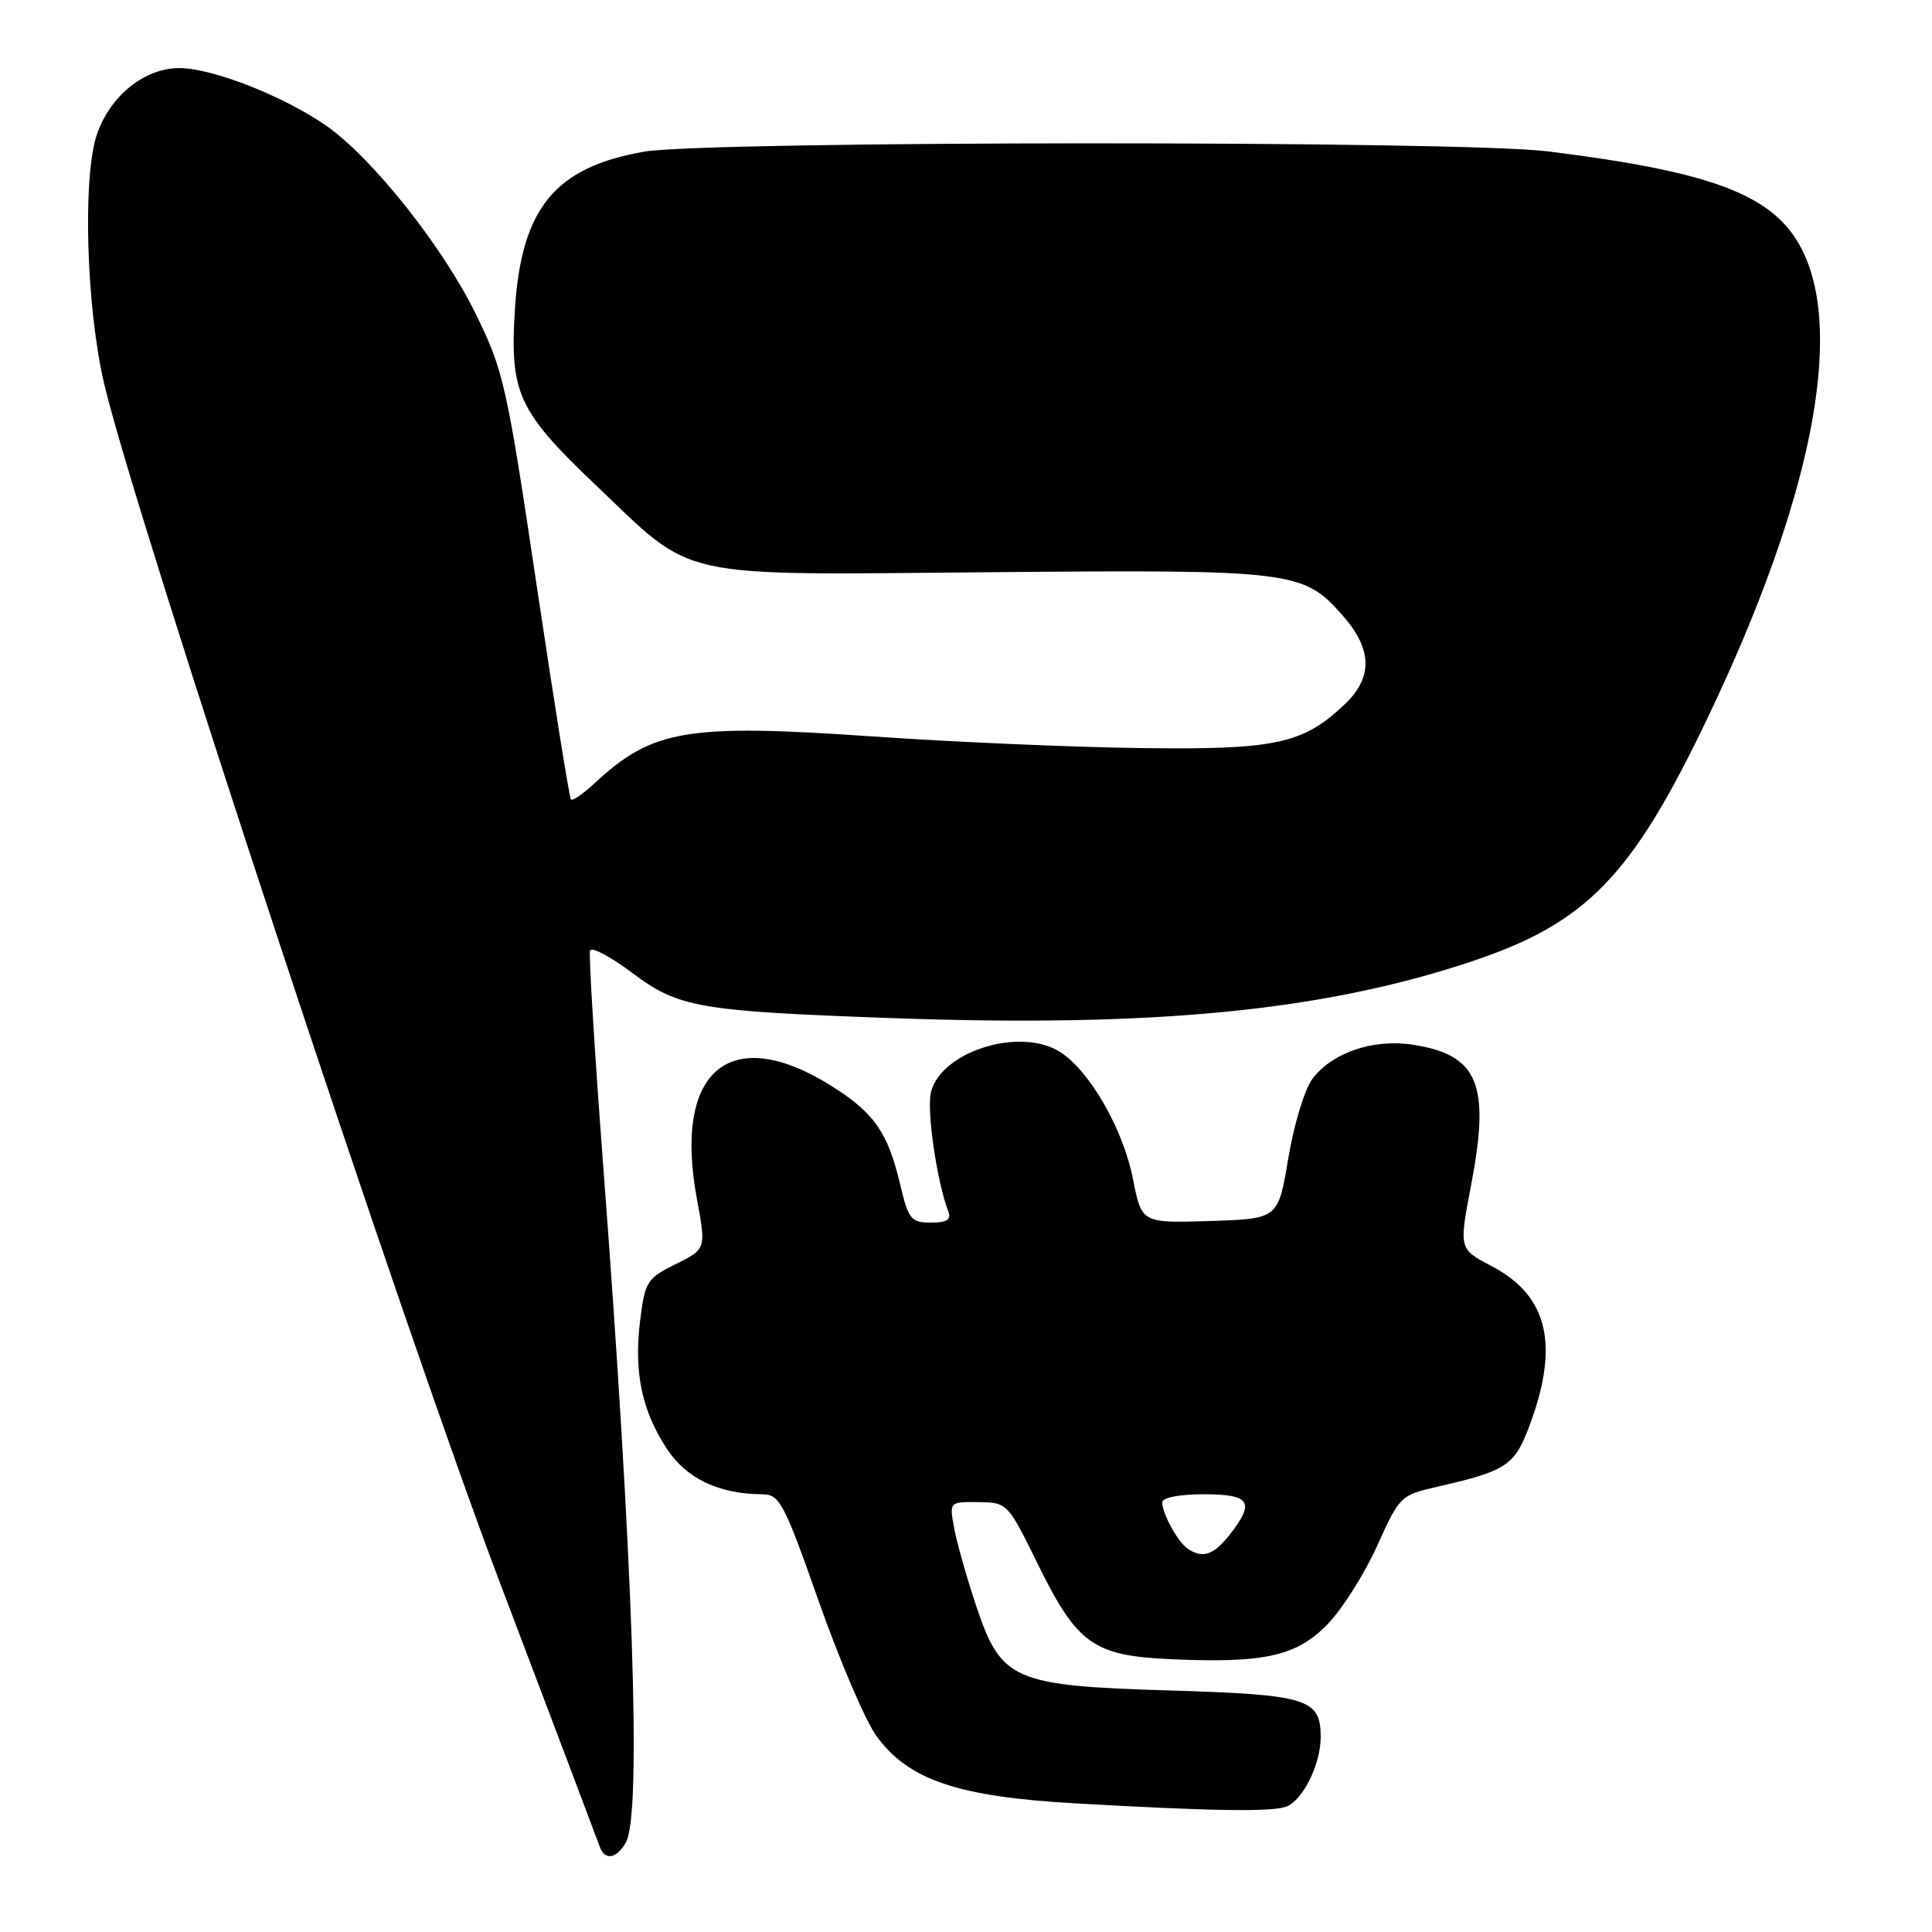 <?xml version="1.0" encoding="UTF-8" standalone="no"?>
<!DOCTYPE svg PUBLIC "-//W3C//DTD SVG 1.1//EN" "http://www.w3.org/Graphics/SVG/1.1/DTD/svg11.dtd" >
<svg xmlns="http://www.w3.org/2000/svg" xmlns:xlink="http://www.w3.org/1999/xlink" version="1.1" viewBox="0 0 256 256">
 <g >
 <path fill="currentColor"
d=" M 82.96 244.07 C 85.03 240.21 83.89 206.69 79.91 154.23 C 78.78 139.23 78.00 126.51 78.18 125.96 C 78.36 125.42 80.83 126.71 83.67 128.84 C 89.90 133.52 92.44 133.97 118.00 134.90 C 152.77 136.15 175.11 133.99 194.77 127.47 C 210.25 122.34 216.24 116.16 226.38 94.89 C 239.93 66.48 244.39 44.40 238.84 33.21 C 235.21 25.90 227.26 22.81 205.03 20.05 C 193.38 18.61 93.67 18.65 85.33 20.10 C 73.49 22.17 69.05 27.62 68.22 41.12 C 67.55 52.10 68.66 54.50 78.92 64.26 C 92.24 76.93 88.85 76.19 131.29 75.82 C 171.46 75.47 172.70 75.62 177.95 81.60 C 181.83 86.01 181.92 89.74 178.25 93.26 C 172.68 98.59 169.06 99.37 151.00 99.12 C 141.93 99.00 126.07 98.31 115.76 97.59 C 90.97 95.88 86.48 96.63 78.76 103.81 C 77.25 105.21 75.85 106.16 75.65 105.93 C 75.44 105.69 73.40 92.90 71.10 77.50 C 67.14 50.90 66.73 49.10 62.99 41.50 C 58.61 32.58 49.25 20.83 43.16 16.61 C 37.57 12.74 28.18 9.05 23.83 9.02 C 19.20 8.99 14.62 12.65 12.85 17.78 C 10.91 23.43 11.43 40.92 13.84 51.01 C 18.15 69.04 53.33 175.61 66.03 209.15 C 73.19 228.04 79.25 244.06 79.49 244.75 C 80.15 246.59 81.78 246.27 82.96 244.07 Z  M 170.46 239.38 C 172.64 238.54 175.00 233.76 175.00 230.17 C 175.00 225.09 173.25 224.55 155.10 224.00 C 134.19 223.37 132.66 222.70 129.33 212.73 C 128.10 209.05 126.80 204.45 126.44 202.52 C 125.78 199.00 125.78 199.00 129.64 199.04 C 133.47 199.08 133.53 199.15 137.50 207.22 C 142.72 217.85 144.86 219.39 155.11 219.85 C 167.57 220.42 171.89 219.44 176.01 215.11 C 177.95 213.07 180.87 208.42 182.51 204.77 C 185.44 198.25 185.60 198.10 190.50 196.99 C 199.46 194.95 200.66 194.18 202.53 189.27 C 206.71 178.34 205.20 171.71 197.63 167.76 C 193.31 165.50 193.31 165.50 194.94 156.98 C 197.49 143.65 195.88 139.77 187.21 138.43 C 181.95 137.61 176.45 139.50 173.87 143.00 C 172.86 144.38 171.43 149.10 170.70 153.50 C 169.37 161.50 169.37 161.50 160.32 161.79 C 151.27 162.07 151.27 162.07 150.12 156.20 C 148.83 149.65 144.46 142.00 140.54 139.44 C 135.31 136.01 124.73 139.26 123.36 144.71 C 122.76 147.09 124.14 156.59 125.66 160.54 C 126.06 161.61 125.45 162.00 123.34 162.00 C 120.71 162.00 120.37 161.57 119.25 156.84 C 117.65 150.10 115.84 147.49 110.36 144.01 C 96.83 135.43 89.18 141.70 92.33 158.79 C 93.57 165.50 93.57 165.50 89.54 167.50 C 85.73 169.38 85.46 169.82 84.82 175.00 C 83.97 181.82 85.05 186.96 88.39 192.01 C 90.98 195.93 95.27 197.97 101.00 198.00 C 103.31 198.02 103.88 199.09 108.49 212.19 C 111.24 219.99 114.67 228.01 116.12 230.01 C 120.35 235.85 126.88 238.07 142.43 238.95 C 160.52 239.99 168.56 240.11 170.46 239.38 Z  M 157.40 205.23 C 156.09 204.36 154.00 200.57 154.00 199.07 C 154.00 198.44 156.27 198.00 159.50 198.00 C 165.69 198.00 166.34 199.02 162.93 203.37 C 160.81 206.05 159.36 206.54 157.40 205.23 Z "/>
</g>
</svg>